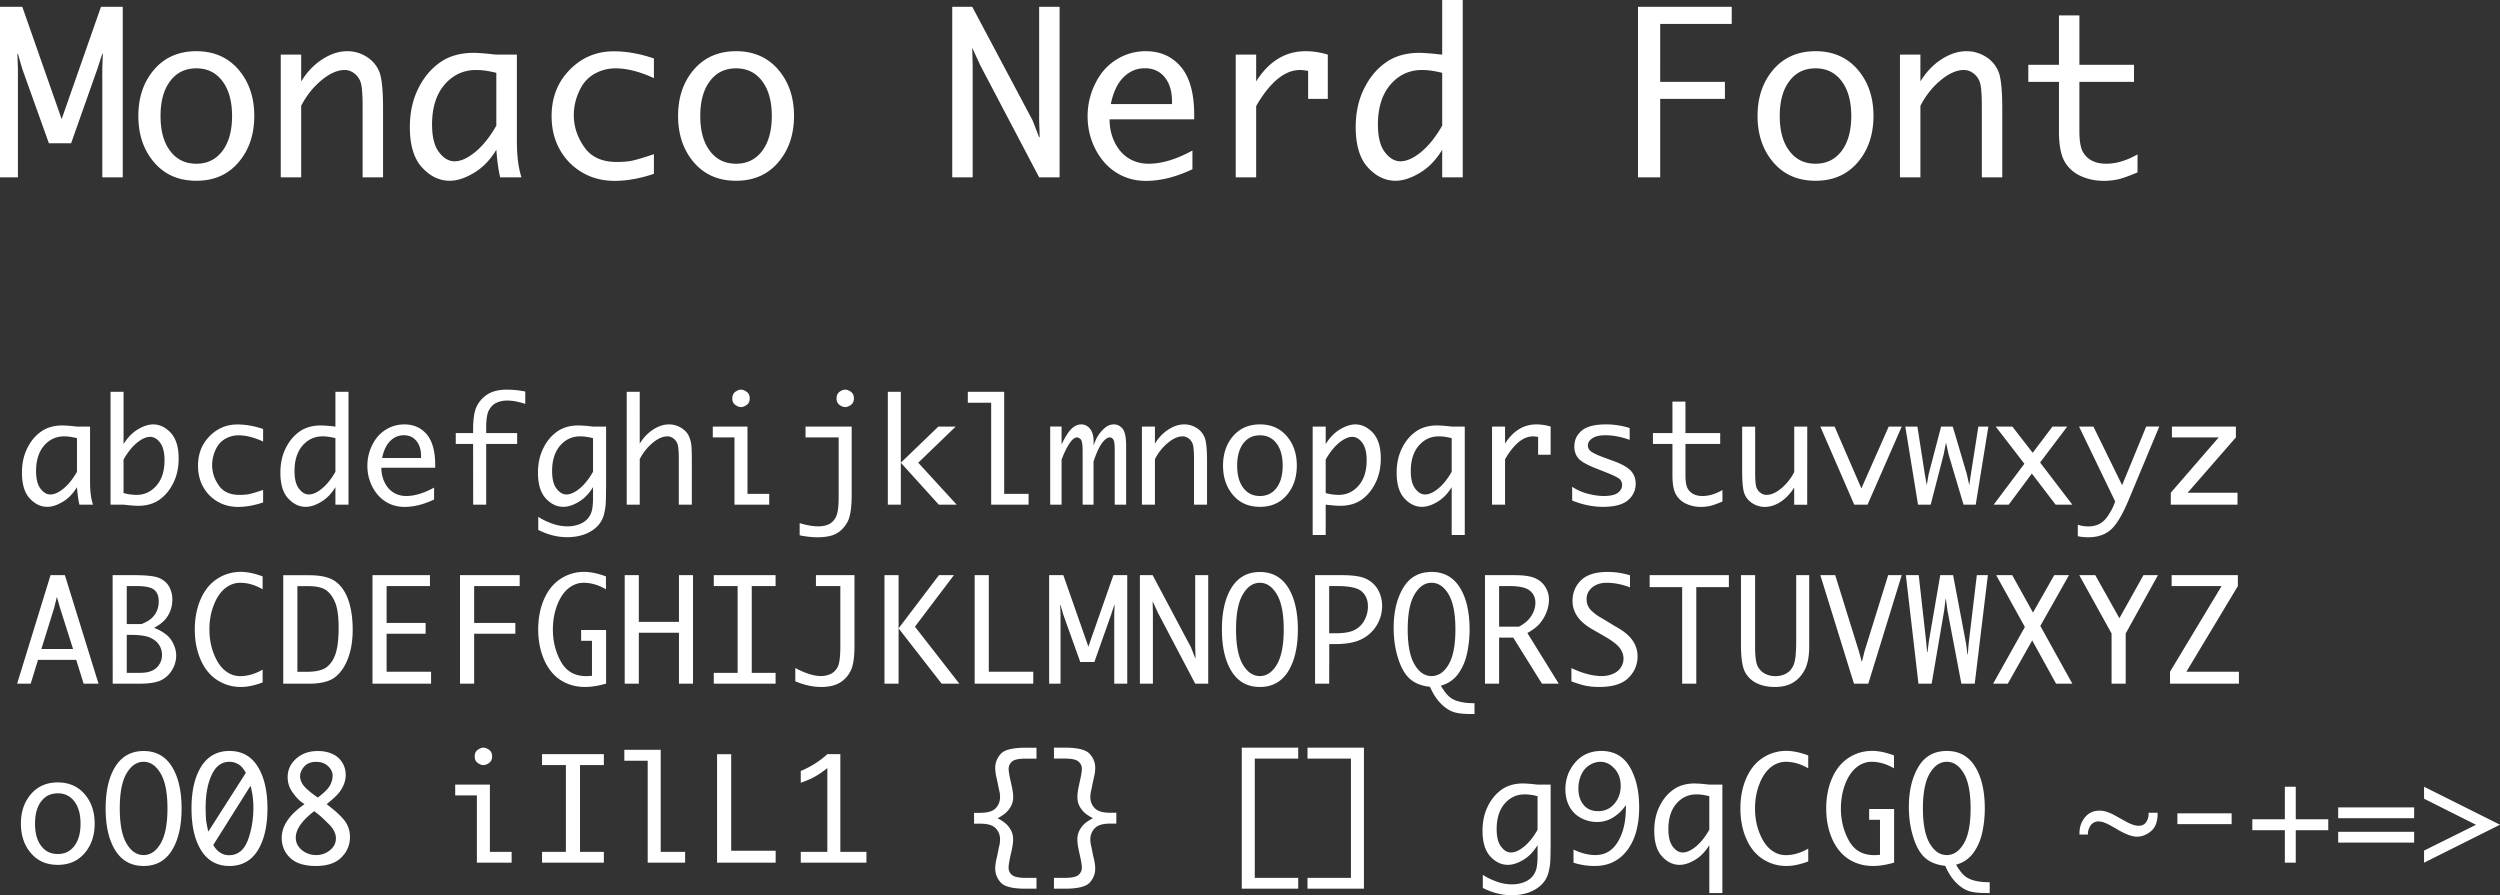 <svg xmlns="http://www.w3.org/2000/svg" width="325.872" height="116.689" viewBox="0 0 305.505 109.396"><rect x="0" y="0" width="305.505" height="109.396" fill="#333333" stroke="none"/><g font-weight="400" font-family="Monaco Nerd Font" letter-spacing="0" word-spacing="0" fill="#fff"><g style="line-height:125%;text-decoration-line:underline" font-size="27.5" text-decoration="underline"><path d="M2.189 21.672V8.392l-.067-1.826h.067l.523 1.826 3.263 9.118h2.713l3.222-9.118.591-1.826h.067l-.067 1.826v13.28H15V.832H12.34L7.533 14.557 2.726.833H0v20.84h2.189zM23.995 22.089c2.135 0 3.854-.739 5.143-2.243 1.29-1.504 1.934-3.397 1.934-5.68 0-2.282-.645-4.162-1.934-5.666-1.289-1.49-3.008-2.243-5.143-2.243-2.148 0-3.867.752-5.156 2.243-1.289 1.504-1.933 3.384-1.933 5.666 0 2.283.644 4.176 1.933 5.68 1.29 1.504 3.008 2.243 5.156 2.243zm0-2.082c-1.342 0-2.417-.51-3.195-1.557-.793-1.034-1.182-2.458-1.182-4.27 0-1.813.39-3.236 1.182-4.27.778-1.048 1.853-1.558 3.195-1.558 1.33 0 2.39.51 3.183 1.558.779 1.034 1.181 2.457 1.181 4.27 0 1.812-.402 3.236-1.181 4.27-.793 1.047-1.853 1.557-3.183 1.557zM34.308 21.672h2.497v-8.741c.645-1.249 1.477-2.296 2.485-3.129 1.007-.832 1.947-1.249 2.833-1.249.43 0 .832.148 1.208.444.376.295.631.684.766 1.14.134.457.215 1.41.215 2.848v8.687h2.497v-8.379c0-2.229-.148-3.719-.443-4.484a3.805 3.805 0 0 0-1.517-1.84 4.356 4.356 0 0 0-2.417-.712c-1.02 0-2.028.336-3.035.98-1.02.659-1.88 1.558-2.592 2.713V6.674h-2.497v14.998zM60.653 18.302c.107 1.423.269 2.551.47 3.37h2.605c-.376-1.128-.564-2.591-.564-4.404V6.674h-2.51c-.296-.027-.511-.04-.645-.068-.967-.094-1.679-.147-2.149-.147-1.638 0-3.021.403-4.122 1.195-1.115.792-2 1.866-2.659 3.236-.671 1.37-.994 2.914-.994 4.646 0 2.202.497 3.854 1.49 4.928.995 1.088 2.123 1.625 3.385 1.625.886 0 1.866-.31 2.94-.954 1.075-.63 1.988-1.57 2.753-2.833zm0-2.954c-.752 1.33-1.584 2.39-2.524 3.182-.94.78-1.8 1.182-2.578 1.182-.726 0-1.357-.39-1.92-1.141-.565-.752-.833-1.88-.833-3.357 0-2.055.51-3.68 1.53-4.875 1.021-1.181 2.31-1.786 3.854-1.786.752 0 1.585.121 2.471.35v6.445zM79.908 21.243v-2.404c-1.423.484-2.403.765-2.927.846-.537.08-1.074.107-1.611.107-1.813 0-3.142-.604-3.988-1.84-.846-1.221-1.262-2.51-1.262-3.866 0-1.007.214-1.988.658-2.941.43-.967 1.06-1.665 1.866-2.122a5.134 5.134 0 0 1 2.578-.67c1.37 0 2.94.388 4.686 1.194V7.144c-1.732-.591-3.37-.873-4.914-.873-2.095 0-3.894.752-5.371 2.256-1.477 1.504-2.216 3.383-2.216 5.666 0 1.504.322 2.86.98 4.042a7.33 7.33 0 0 0 2.726 2.82c1.168.698 2.511 1.047 4.015 1.047 1.504 0 3.102-.295 4.78-.86zM89.952 22.089c2.135 0 3.854-.739 5.143-2.243 1.29-1.504 1.934-3.397 1.934-5.68 0-2.282-.645-4.162-1.934-5.666-1.289-1.49-3.008-2.243-5.143-2.243-2.148 0-3.867.752-5.156 2.243-1.289 1.504-1.933 3.384-1.933 5.666 0 2.283.644 4.176 1.933 5.68 1.29 1.504 3.008 2.243 5.156 2.243zm0-2.082c-1.342 0-2.417-.51-3.195-1.557-.793-1.034-1.182-2.458-1.182-4.27 0-1.813.39-3.236 1.182-4.27.778-1.048 1.853-1.558 3.195-1.558 1.33 0 2.39.51 3.183 1.558.779 1.034 1.181 2.457 1.181 4.27 0 1.812-.402 3.236-1.181 4.27-.792 1.047-1.853 1.557-3.183 1.557zM118.862 21.672V8.002l-.053-2.16 1.007 2.188 7.17 13.642h2.498V.832h-2.498v13.871l.067 2.068h-.067l-.806-2.068L118.81.833h-2.444v20.84h2.497zM145.718 20.679v-2.283c-1.96 1.074-3.733 1.611-5.344 1.611-.914 0-1.72-.215-2.417-.644-.712-.43-1.29-1.074-1.72-1.934-.429-.86-.644-1.8-.644-2.846h10.34v-.538c0-2.645-.55-4.605-1.625-5.88-1.074-1.263-2.511-1.908-4.284-1.908a6.64 6.64 0 0 0-3.652 1.061c-1.101.698-1.947 1.679-2.551 2.94a8.86 8.86 0 0 0-.913 3.949c0 1.423.309 2.766.953 4.014.645 1.25 1.49 2.203 2.565 2.874 1.06.671 2.27 1.007 3.625 1.007 1.773 0 3.666-.47 5.667-1.423zm-9.977-7.963c.295-1.437.806-2.524 1.544-3.263.739-.738 1.611-1.114 2.632-1.114.994 0 1.8.362 2.404 1.087.59.725.9 1.706.9 2.928v.362h-7.48zM151.008 21.672h2.498v-8.714c.846-1.464 1.719-2.565 2.618-3.303.886-.726 1.8-1.102 2.74-1.102.241 0 .563.04.993.108v3.424h2.404V6.674c-.913-.269-1.813-.417-2.713-.417-1.235 0-2.363.31-3.37.927-1.007.618-1.893 1.53-2.672 2.766V6.674h-2.498v14.998zM176.239 18.302v3.37h2.511V0h-2.511v6.674c-.295-.027-.51-.04-.645-.068-.966-.094-1.678-.147-2.148-.147-1.638 0-3.021.403-4.122 1.195-1.115.792-2.001 1.866-2.659 3.236-.671 1.37-.994 2.914-.994 4.646 0 2.202.497 3.854 1.49 4.928.995 1.088 2.122 1.625 3.385 1.625.886 0 1.866-.31 2.94-.954 1.075-.63 1.988-1.57 2.753-2.833zm0-2.954c-.752 1.33-1.584 2.39-2.524 3.182-.94.78-1.8 1.182-2.579 1.182-.725 0-1.356-.39-1.92-1.141-.564-.752-.832-1.88-.832-3.357 0-2.055.51-3.68 1.53-4.875 1.021-1.181 2.31-1.786 3.854-1.786.752 0 1.585.121 2.471.35v6.445zM200.167 21.672h2.713v-9.587h7.909v-2.081h-7.91V2.927h8.742V.833h-11.454v20.84zM221.866 22.089c2.135 0 3.854-.739 5.143-2.243 1.29-1.504 1.934-3.397 1.934-5.68 0-2.282-.645-4.162-1.934-5.666-1.289-1.49-3.008-2.243-5.143-2.243-2.148 0-3.867.752-5.156 2.243-1.289 1.504-1.933 3.384-1.933 5.666 0 2.283.644 4.176 1.933 5.68 1.29 1.504 3.008 2.243 5.156 2.243zm0-2.082c-1.342 0-2.417-.51-3.195-1.557-.793-1.034-1.182-2.458-1.182-4.27 0-1.813.39-3.236 1.182-4.27.778-1.048 1.853-1.558 3.195-1.558 1.33 0 2.39.51 3.183 1.558.779 1.034 1.181 2.457 1.181 4.27 0 1.812-.402 3.236-1.181 4.27-.792 1.047-1.853 1.557-3.183 1.557zM232.179 21.672h2.498v-8.741c.644-1.249 1.477-2.296 2.484-3.129 1.007-.832 1.947-1.249 2.833-1.249.43 0 .832.148 1.208.444.376.295.631.684.766 1.14.134.457.215 1.41.215 2.848v8.687h2.497v-8.379c0-2.229-.148-3.719-.443-4.484a3.805 3.805 0 0 0-1.517-1.84 4.356 4.356 0 0 0-2.417-.712c-1.02 0-2.028.336-3.035.98-1.02.659-1.88 1.558-2.591 2.713V6.674h-2.498v14.998zM261.21 21.068v-2.202c-1.343.765-2.605 1.141-3.814 1.141-.658 0-1.222-.107-1.705-.349-.483-.228-.86-.59-1.155-1.087-.282-.497-.43-1.357-.43-2.565v-6.002h6.674V7.922h-6.674V1.88h-2.497v6.042h-3.746v2.082h3.746v6.042c0 1.652.228 2.874.671 3.666.443.779 1.101 1.383 1.96 1.786.874.403 1.827.604 2.874.604.497 0 1.007-.054 1.531-.148.537-.094 1.383-.39 2.565-.886z"/></g><g style="line-height:125%" font-size="17.5"><path d="M9.407 59.528c.068.905.17 1.623.299 2.144h1.658c-.24-.717-.36-1.649-.36-2.802v-6.742H9.408c-.188-.017-.325-.026-.41-.043a15.99 15.99 0 0 0-1.368-.094c-1.042 0-1.922.256-2.623.76-.71.505-1.273 1.188-1.692 2.06-.427.871-.632 1.854-.632 2.956 0 1.402.316 2.453.948 3.136.633.692 1.35 1.034 2.154 1.034.564 0 1.187-.196 1.871-.606.684-.402 1.265-1 1.752-1.803zm0-1.88c-.479.846-1.009 1.52-1.607 2.025-.598.495-1.145.752-1.64.752-.462 0-.863-.248-1.222-.727-.36-.478-.53-1.196-.53-2.136 0-1.307.325-2.341.974-3.102.65-.752 1.47-1.136 2.452-1.136.479 0 1.009.077 1.573.222v4.102zM15.098 54.272v-6.391h-1.59v13.791h1.59c.18.017.316.035.41.043.615.068 1.068.094 1.367.094 1.042 0 1.914-.248 2.623-.752.701-.504 1.265-1.188 1.692-2.06.427-.87.641-1.853.641-2.964 0-1.402-.325-2.444-.957-3.136-.64-.684-1.359-1.034-2.153-1.034-.573 0-1.197.205-1.872.606-.683.41-1.264 1.009-1.751 1.803zm0 1.889c.478-.846 1.008-1.521 1.606-2.025.598-.496 1.145-.752 1.64-.752.454 0 .864.239 1.223.718.359.478.538 1.196.538 2.144 0 1.316-.333 2.35-.991 3.102-.658.752-1.47 1.128-2.427 1.128a6.123 6.123 0 0 1-1.59-.222V56.16zM32.153 61.399v-1.53c-.905.308-1.53.487-1.862.539a6.887 6.887 0 0 1-1.026.068c-1.153 0-2-.384-2.538-1.17-.538-.778-.803-1.598-.803-2.461 0-.641.137-1.265.419-1.872.273-.615.675-1.06 1.188-1.35a3.267 3.267 0 0 1 1.64-.427c.872 0 1.871.248 2.982.76v-1.53c-1.102-.375-2.144-.555-3.127-.555-1.333 0-2.478.479-3.418 1.436s-1.41 2.153-1.41 3.606c0 .957.205 1.82.624 2.572.41.752.991 1.35 1.734 1.794.744.445 1.598.667 2.555.667.957 0 1.974-.188 3.042-.547zM40.989 59.528v2.144h1.598V47.881h-1.598v4.247c-.188-.017-.325-.026-.41-.043a15.99 15.99 0 0 0-1.368-.094c-1.042 0-1.922.256-2.623.76-.71.505-1.273 1.188-1.692 2.06-.427.871-.632 1.854-.632 2.956 0 1.402.316 2.453.948 3.136.633.692 1.35 1.034 2.154 1.034.564 0 1.187-.196 1.871-.606.684-.402 1.265-1 1.752-1.803zm0-1.88c-.479.846-1.009 1.52-1.607 2.025-.598.495-1.145.752-1.64.752-.462 0-.863-.248-1.222-.727-.36-.478-.53-1.196-.53-2.136 0-1.307.325-2.341.974-3.102.65-.752 1.47-1.136 2.453-1.136.478 0 1.008.077 1.572.222v4.102zM53.046 61.04v-1.453c-1.248.684-2.376 1.026-3.401 1.026-.581 0-1.094-.137-1.538-.41-.453-.274-.82-.684-1.094-1.23a3.976 3.976 0 0 1-.41-1.812h6.58v-.342c0-1.684-.351-2.931-1.035-3.743-.683-.803-1.597-1.213-2.725-1.213-.855 0-1.632.23-2.325.675-.7.444-1.239 1.068-1.623 1.871a5.638 5.638 0 0 0-.581 2.512c0 .906.196 1.76.606 2.555.41.795.949 1.402 1.633 1.829.675.427 1.444.64 2.307.64 1.128 0 2.332-.298 3.606-.905zm-6.35-5.067c.189-.914.513-1.607.983-2.077s1.026-.709 1.675-.709c.633 0 1.145.231 1.53.692.376.462.572 1.086.572 1.863v.23h-4.76zM57.822 61.672h1.59v-7.425h3.785v-1.325h-3.785v-.615c0-1.008.102-1.726.324-2.153.223-.427.522-.735.915-.923.384-.188.828-.282 1.333-.282.64 0 1.375.137 2.204.41v-1.512a11.487 11.487 0 0 0-2.256-.231c-.982 0-1.768.196-2.367.581a3.677 3.677 0 0 0-1.324 1.487c-.282.607-.427 1.538-.427 2.794v.444h-2.12v1.325h2.12l.009 7.425zM72.468 59.528v1.35c0 .64-.051 1.153-.145 1.538a2.374 2.374 0 0 1-.547 1.008c-.273.29-.624.513-1.05.667-.437.153-.898.23-1.377.23a5.58 5.58 0 0 1-1.914-.35c-.658-.24-1.213-.513-1.657-.82v1.606c1.179.598 2.35.889 3.512.889 1.145 0 2.127-.24 2.939-.735.812-.487 1.333-1.154 1.564-2a8.34 8.34 0 0 0 .205-1.085c.043-.359.068-1.341.068-2.948v-6.75h-1.598c-.188-.017-.324-.026-.41-.043a15.99 15.99 0 0 0-1.367-.094c-1.043 0-1.923.256-2.623.76-.71.505-1.274 1.188-1.692 2.06-.427.871-.633 1.854-.633 2.956 0 1.402.317 2.453.949 3.136.632.692 1.35 1.034 2.153 1.034.564 0 1.188-.196 1.872-.606.683-.402 1.264-1 1.751-1.803zm0-1.88c-.478.846-1.008 1.52-1.606 2.025-.598.495-1.145.752-1.64.752-.462 0-.864-.248-1.223-.727-.359-.478-.53-1.196-.53-2.136 0-1.307.325-2.341.975-3.102.649-.752 1.47-1.136 2.452-1.136.479 0 1.008.077 1.572.222v4.102zM76.587 61.672h1.59V56.11a6.3 6.3 0 0 1 1.58-1.991c.641-.53 1.24-.795 1.803-.795.274 0 .53.094.77.282.238.188.4.436.486.726.086.29.137.897.137 1.812v5.528h1.59V56.34c0-1.06-.026-1.751-.078-2.093a3.716 3.716 0 0 0-.29-.966c-.18-.393-.496-.726-.94-1a2.78 2.78 0 0 0-1.478-.418c-.65 0-1.29.213-1.932.624-.649.418-1.196.99-1.649 1.726V47.88h-1.59v13.791zM89.755 61.672H94v-1.324h-2.657v-8.22h-4.238v1.324h2.649v8.22zm-.265-12.988c0 .359.12.624.367.795.24.18.47.265.692.265.222 0 .453-.086.701-.265.24-.171.367-.436.367-.795 0-.359-.128-.624-.367-.803-.248-.171-.479-.265-.7-.265-.223 0-.454.094-.693.265-.248.18-.367.444-.367.803zM97.719 65.415c.777.162 1.503.24 2.178.24.94 0 1.684-.137 2.222-.41.547-.274 1.008-.719 1.384-1.351.385-.632.573-1.752.573-3.375v-8.391h-5.64v1.324h4.05v7.366c0 1.094-.102 1.854-.307 2.29-.205.444-.496.752-.863.94-.376.188-.82.273-1.35.273-.615 0-1.359-.128-2.247-.393v1.487zm4.511-16.73c0 .358.12.623.36.794.238.18.478.265.7.265.222 0 .453-.086.692-.265.24-.171.367-.436.367-.795 0-.359-.128-.624-.367-.803-.24-.171-.47-.265-.692-.265-.222 0-.462.094-.7.265-.24.18-.36.444-.36.803zM108.494 61.672h1.589v-5.127l4.64 5.127h2.187l-4.7-5.127 4.58-4.417h-2.118l-4.589 4.417v-8.664h-1.59v13.791zM121.123 61.672h4.572v-1.324h-2.983V47.88h-4.443v1.333h2.854v12.458zM128.335 61.672h1.393v-5.511c.299-.786.615-1.436.948-1.948.334-.505.65-.76.94-.76.128 0 .274.076.436.221.17.154.248.65.248 1.487v6.511h1.333v-5.289c.359-1.042.7-1.794 1.042-2.247.342-.453.658-.684.957-.684.12 0 .231.051.334.154.102.102.17.256.205.453.034.196.051.564.051 1.094v6.52h1.393V54.46c0-1.033-.145-1.726-.436-2.076-.29-.342-.64-.521-1.051-.521-.376 0-.7.11-.983.324-.29.214-.564.505-.829.864-.264.358-.487.828-.675 1.41v-.513c0-.667-.145-1.18-.427-1.538a1.349 1.349 0 0 0-1.11-.547c-.394 0-.778.18-1.154.53-.376.358-.786 1-1.222 1.922v-2.187h-1.393v9.544zM139.546 61.672h1.59V56.11a6.3 6.3 0 0 1 1.58-1.991c.64-.53 1.24-.795 1.803-.795.273 0 .53.094.77.282.238.188.4.436.486.726.086.29.137.897.137 1.812v5.528h1.59V56.34c0-1.418-.095-2.367-.283-2.854a2.421 2.421 0 0 0-.965-1.17 2.772 2.772 0 0 0-1.538-.453c-.65 0-1.29.213-1.932.624-.649.418-1.196.99-1.649 1.726v-2.085h-1.59v9.544zM153.97 61.937c1.358 0 2.452-.47 3.272-1.427.82-.957 1.23-2.162 1.23-3.614 0-1.453-.41-2.65-1.23-3.606-.82-.949-1.914-1.427-3.272-1.427-1.367 0-2.461.478-3.282 1.427-.82.957-1.23 2.153-1.23 3.606 0 1.452.41 2.657 1.23 3.614.82.957 1.915 1.427 3.282 1.427zm0-1.324c-.855 0-1.538-.325-2.034-.991-.504-.658-.752-1.564-.752-2.718 0-1.153.248-2.059.752-2.717.496-.666 1.18-.991 2.034-.991.846 0 1.52.325 2.025.991.495.658.752 1.564.752 2.717 0 1.154-.257 2.06-.752 2.718-.504.666-1.18.99-2.025.99zM162.002 54.272v-2.144h-1.59V65.38h1.59v-3.709c.18.017.316.035.41.043.615.068 1.068.094 1.367.094 1.043 0 1.914-.248 2.624-.752.7-.504 1.264-1.188 1.691-2.06.428-.87.641-1.853.641-2.964 0-1.402-.324-2.444-.957-3.136-.64-.684-1.358-1.034-2.153-1.034-.573 0-1.196.205-1.871.606-.684.41-1.265 1.009-1.752 1.803zm0 1.889c.478-.846 1.008-1.521 1.606-2.025.599-.496 1.145-.752 1.641-.752.453 0 .863.239 1.222.718.359.478.538 1.196.538 2.144 0 1.316-.333 2.35-.99 3.102-.659.752-1.47 1.128-2.428 1.128a6.123 6.123 0 0 1-1.589-.222V56.16zM177.4 59.528v5.853h1.598V52.128H177.4c-.188-.017-.325-.026-.41-.043a15.99 15.99 0 0 0-1.367-.094c-1.043 0-1.923.256-2.624.76-.709.505-1.273 1.188-1.692 2.06-.427.871-.632 1.854-.632 2.956 0 1.402.316 2.453.949 3.136.632.692 1.35 1.034 2.153 1.034.564 0 1.188-.196 1.871-.606.684-.402 1.265-1 1.752-1.803zm0-1.88c-.479.846-1.008 1.52-1.607 2.025-.598.495-1.145.752-1.64.752-.462 0-.863-.248-1.222-.727-.359-.478-.53-1.196-.53-2.136 0-1.307.325-2.341.974-3.102.65-.752 1.47-1.136 2.453-1.136.478 0 1.008.077 1.572.222v4.102zM182.33 61.672h1.59v-5.545c.538-.932 1.093-1.632 1.666-2.102.564-.462 1.145-.701 1.743-.701.154 0 .359.026.632.068v2.18h1.53v-3.444a6.094 6.094 0 0 0-1.726-.265c-.786 0-1.504.196-2.145.59-.64.393-1.205.974-1.7 1.76v-2.085h-1.59v9.544zM192.123 61.168c1.282.513 2.538.77 3.76.77 1.392 0 2.41-.266 3.042-.795.632-.53.957-1.214.957-2.043 0-.632-.205-1.153-.599-1.58-.401-.42-1.093-.812-2.076-1.171l-1.077-.393c-.734-.265-1.264-.504-1.589-.71-.333-.205-.496-.478-.496-.82 0-.35.188-.64.564-.88.376-.24.906-.359 1.581-.359.923 0 1.906.188 2.957.564v-1.444a9.512 9.512 0 0 0-2.897-.444c-1.367 0-2.35.256-2.957.76-.606.513-.905 1.154-.905 1.94 0 .564.154 1.034.47 1.418.307.394 1.05.82 2.238 1.282l1.103.436.547.222c.649.274 1.06.496 1.23.675a.969.969 0 0 1 .248.658c0 .393-.18.718-.53.974-.359.257-.931.385-1.735.385-.495 0-1.102-.077-1.811-.248a6.268 6.268 0 0 1-2.025-.88v1.683zM210.486 61.288v-1.402c-.855.488-1.658.727-2.427.727-.419 0-.778-.069-1.085-.222a1.684 1.684 0 0 1-.735-.693c-.18-.316-.273-.863-.273-1.632v-3.82h4.246v-1.324h-4.246v-3.845h-1.59v3.845h-2.384v1.325h2.384v3.845c0 1.051.145 1.829.427 2.333.282.495.701.88 1.248 1.136a4.301 4.301 0 0 0 1.829.385c.316 0 .64-.034.974-.094.342-.06.88-.248 1.632-.564zM220.85 52.128h-1.589v5.562c-.427.804-.957 1.47-1.597 2-.641.53-1.24.786-1.795.786-.273 0-.53-.094-.769-.282a1.391 1.391 0 0 1-.487-.718c-.085-.29-.128-.897-.128-1.811v-5.529h-1.59v5.332c0 1.41.086 2.359.274 2.846.18.487.504.88.966 1.179.461.299.974.453 1.53.453.631 0 1.255-.197 1.879-.59.632-.393 1.196-.982 1.709-1.769v2.094h1.59l.008-9.553zM226.593 61.672h1.624l4.178-9.544h-1.59l-3.34 7.553-3.273-7.553h-1.743l4.144 9.544zM234.386 61.672h1.547l1.589-6.152.265-1.342h.043l.29 1.35 1.829 6.144h1.487l1.546-9.544h-1.222l-.914 5.81-.197 1.35-.299-1.35-1.717-5.81h-1.427l-1.521 5.81-.23 1.35-.24-1.35-.906-5.81h-1.478l1.555 9.544zM245.469 61.672l2.828-3.802 2.905 3.802h2.043l-3.94-5.152 3.316-4.392h-1.803l-2.418 3.204-2.487-3.204h-2.034l3.504 4.546-3.751 4.998h1.837zM258.483 61.288l-.146.367c-.136.376-.376.812-.7 1.316-.334.513-.701.863-1.103 1.06-.393.205-.854.299-1.367.299a4.28 4.28 0 0 1-1.256-.205v1.401c.385.086.82.128 1.308.128 1.11 0 2.025-.307 2.725-.923.701-.615 1.444-1.854 2.222-3.734l3.7-8.87h-1.598l-2.94 7.161-3.511-7.16h-1.752l4.418 9.16zM265.276 61.672h8.152v-1.46h-6.093l5.896-6.76v-1.324h-7.818v1.324h5.716l-5.853 6.76v1.46zM3.75 83.547l.897-2.913h4.666l.906 2.913h1.82l-4.11-13.261H6.176L2.092 83.547H3.75zm1.307-4.238l1.564-5.033.333-1.333.376 1.333 1.598 5.033h-3.87zM13.773 83.547h3.222c1.247 0 2.161-.145 2.734-.444a3.17 3.17 0 0 0 1.324-1.273 3.38 3.38 0 0 0 .479-1.71c0-.614-.188-1.23-.564-1.845-.376-.615-1.085-1.128-2.136-1.555.572-.308 1.008-.632 1.316-.974.299-.342.53-.726.683-1.145.154-.419.231-.863.231-1.333 0-.59-.137-1.12-.393-1.581-.265-.461-.658-.803-1.188-1.042-.53-.24-1.572-.36-3.127-.36h-2.59l.01 13.262zm1.718-7.288v-4.64h1.205c1.068 0 1.785.153 2.153.461.367.308.547.778.547 1.401 0 .402-.06.77-.197 1.103a2.724 2.724 0 0 1-.606.905c-.274.274-.701.53-1.29.77H15.49zm0 5.964v-4.64h.478c1.077 0 1.863.111 2.359.333.504.222.871.513 1.11.889.24.376.36.778.36 1.222 0 .607-.214 1.128-.65 1.555-.436.427-1.11.64-2.025.64H15.49zM32.094 83.394V81.83c-.923.53-1.838.795-2.735.795-.683 0-1.299-.223-1.854-.676-.564-.452-1.017-1.136-1.376-2.05-.359-.906-.538-1.906-.538-2.983 0-1.06.17-2.033.521-2.939.342-.906.803-1.59 1.367-2.06.564-.46 1.197-.7 1.88-.7.906 0 1.812.265 2.735.795v-1.573c-.992-.367-1.88-.555-2.667-.555a5.186 5.186 0 0 0-2.88.846c-.87.564-1.546 1.393-2.024 2.487-.479 1.093-.718 2.332-.718 3.7 0 1.384.24 2.631.726 3.725.479 1.094 1.162 1.923 2.034 2.478.872.556 1.82.829 2.862.829.787 0 1.675-.18 2.667-.555zM34.614 83.547h3.145c1.444 0 2.512-.265 3.196-.803.683-.538 1.204-1.307 1.58-2.307.376-1 .564-2.162.564-3.486 0-1.393-.18-2.598-.53-3.615-.358-1.025-.888-1.786-1.589-2.29-.7-.504-1.777-.752-3.221-.752h-3.145v13.253zm1.726-1.452V71.627h1.29c1.06 0 1.83.18 2.3.547.46.367.82.897 1.076 1.58.248.684.376 1.659.376 2.932 0 1.299-.111 2.315-.325 3.05-.213.735-.572 1.316-1.068 1.735-.496.41-1.333.624-2.495.624H36.34zM52.678 82.086h-5.434v-4.64h4.768v-1.324h-4.768v-4.503h5.298v-1.333h-7.024v13.261h7.16v-1.46zM56.216 83.547h1.726v-6.1h5.033v-1.325h-5.033v-4.503h5.563v-1.333h-7.29v13.261zM74.066 83.539v-6.554h-3.05v1.324h1.324v4.273a5.693 5.693 0 0 1-.692.042c-1.419 0-2.452-.59-3.102-1.768-.658-1.18-.983-2.487-.983-3.922 0-1.069.171-2.051.513-2.957.342-.906.803-1.59 1.367-2.06.564-.46 1.188-.7 1.872-.7.905 0 1.82.265 2.734.795v-1.573c-.991-.367-1.88-.555-2.666-.555-1.042 0-2 .282-2.871.846-.872.564-1.547 1.393-2.025 2.487-.479 1.093-.718 2.332-.718 3.7 0 1.392.248 2.64.735 3.742.496 1.102 1.17 1.923 2.034 2.47.863.547 1.845.82 2.948.82.786 0 1.64-.137 2.58-.41zM76.34 83.547h1.725v-6.229h4.905v6.23h1.718V70.285H82.97v5.708h-4.905v-5.708H76.34v13.261zM87.225 83.547h7.554v-1.324h-2.914V71.619h2.914v-1.333h-7.554v1.333h2.914v10.604h-2.914v1.324zM97.189 83.257c1.093.461 2.145.692 3.161.692.906 0 1.65-.162 2.23-.496.582-.333 1.026-.811 1.35-1.435.325-.615.488-1.632.488-3.05v-8.682h-4.709v1.333h2.983v7.306c0 1.315-.111 2.179-.325 2.58-.214.402-.504.684-.863.855-.359.17-.76.256-1.196.256-.838 0-1.88-.325-3.12-.983v1.624zM108.084 83.547h1.726v-6.759l5.263 6.76h2.162l-5.426-6.965 4.76-6.297h-1.829l-4.93 6.502v-6.502h-1.726v13.261zM126.267 82.086h-5.434v-11.8h-1.727v13.261h7.161v-1.46zM129.6 83.547v-8.45l-.043-1.163h.043l.333 1.162 2.076 5.802h1.726l2.051-5.802.376-1.162h.043l-.043 1.162v8.451h1.59V70.286h-1.692L133 79.019l-3.059-8.733h-1.734v13.261h1.393zM140.887 83.547V74.85l-.034-1.376.641 1.393 4.563 8.681h1.59V70.286h-1.59v8.827l.043 1.315h-.043l-.513-1.315-4.69-8.827h-1.556v13.261h1.59zM153.961 83.949c1.504 0 2.658-.632 3.452-1.897.786-1.265 1.188-2.982 1.188-5.136 0-2.144-.402-3.853-1.188-5.118-.794-1.265-1.948-1.897-3.452-1.897s-2.657.632-3.452 1.897c-.795 1.265-1.188 2.974-1.188 5.118 0 2.154.393 3.871 1.188 5.136.795 1.265 1.948 1.897 3.452 1.897zm0-1.333c-.837 0-1.53-.47-2.085-1.41-.555-.94-.829-2.375-.829-4.29 0-1.914.274-3.34.83-4.28.555-.94 1.247-1.419 2.084-1.419.829 0 1.521.479 2.077 1.418.555.94.837 2.367.837 4.281 0 1.915-.282 3.35-.837 4.29-.556.94-1.248 1.41-2.077 1.41zM162.438 78.71h.7c1.36 0 2.436-.196 3.23-.589a4.431 4.431 0 0 0 1.863-1.7 4.496 4.496 0 0 0 .667-2.376 4.02 4.02 0 0 0-.496-1.965 3.288 3.288 0 0 0-1.435-1.333c-.616-.308-1.607-.461-2.966-.461h-3.298v13.261h1.726l.01-4.836zm-.01-1.324V71.62h1.035c1.47 0 2.46.222 2.956.666.496.444.744 1.051.744 1.812a3.44 3.44 0 0 1-.42 1.683 2.788 2.788 0 0 1-1.195 1.196c-.513.274-1.308.41-2.376.41h-.743zM176.075 83.795c.906-.256 1.607-.743 2.12-1.452.512-.71.871-1.53 1.076-2.47.205-.94.316-1.923.316-2.948 0-2.153-.401-3.87-1.196-5.135-.795-1.265-1.94-1.897-3.443-1.897-1.556 0-2.718.658-3.487 1.965-.769 1.316-1.153 2.93-1.153 4.853 0 1.316.17 2.547.53 3.692.35 1.145.828 1.99 1.435 2.538.607.547 1.436.88 2.478.99.359.821.769 1.462 1.213 1.932.445.479.915.829 1.419 1.051.495.23 1.299.342 2.4.342h.403V85.93h-.154c-.615 0-1.17-.06-1.667-.188-.504-.12-.914-.316-1.221-.572-.317-.256-.675-.71-1.069-1.376zm-1.136-12.578c.837 0 1.53.479 2.085 1.418.555.94.829 2.367.829 4.281 0 1.915-.274 3.35-.83 4.29-.554.94-1.247 1.41-2.084 1.41-.829 0-1.521-.47-2.076-1.41-.556-.94-.838-2.375-.838-4.29 0-1.914.282-3.34.838-4.28.555-.94 1.247-1.419 2.076-1.419zM183.193 77.916h1.726l3.512 5.631h2.051l-3.836-6.195c.657-.359 1.162-.743 1.512-1.153.35-.41.624-.872.829-1.393.196-.513.299-1.034.299-1.547 0-.547-.154-1.068-.453-1.546-.3-.479-.718-.83-1.265-1.068-.547-.24-1.401-.36-2.555-.36h-3.546v13.262h1.726v-5.63zm0-1.333V71.62h1.29c1.188 0 2.009.188 2.462.555.452.367.683.863.683 1.478 0 .35-.068.701-.205 1.043-.137.35-.342.675-.607.982-.264.308-.666.616-1.204.906h-2.419zM192.029 83.265c.769.282 1.393.47 1.871.556.479.085.974.128 1.504.128 1.64 0 2.837-.367 3.589-1.102.743-.735 1.12-1.615 1.12-2.64 0-1.342-.727-2.462-2.18-3.35l-.7-.41-.83-.505-.666-.401c-.547-.3-.99-.633-1.333-.991-.35-.36-.52-.804-.52-1.35 0-.547.221-1.009.674-1.402.453-.384 1.051-.581 1.786-.581.923 0 1.871.188 2.845.564v-1.478a9.274 9.274 0 0 0-2.742-.41c-1.47 0-2.555.341-3.248 1.025-.692.684-1.033 1.521-1.033 2.52 0 1.36.769 2.496 2.324 3.41l.88.504.871.504c.83.488 1.393.932 1.7 1.333.3.402.454.83.454 1.29 0 .394-.111.761-.333 1.094-.223.342-.539.599-.966.778-.427.18-.88.265-1.342.265-1.119 0-2.358-.325-3.725-.974v1.623zM205.564 83.547h1.726v-11.8h3.982v-1.461h-9.681v1.46h3.973v11.801zM212.75 70.286v8.485c0 1.606.163 2.717.487 3.332a3.13 3.13 0 0 0 1.436 1.385c.632.307 1.358.461 2.196.461.897 0 1.64-.17 2.23-.53.598-.35 1.077-.871 1.444-1.572.368-.7.547-1.666.547-2.905v-8.656h-1.59v8.032c0 1.393-.093 2.341-.281 2.845-.188.504-.487.872-.889 1.111-.402.24-.863.35-1.376.35-.478 0-.923-.102-1.316-.324a2.037 2.037 0 0 1-.88-.957c-.188-.419-.282-1.205-.282-2.35v-8.707h-1.726zM230.737 70.286l-2.88 9.27-.333 1.342-.376-1.35-2.88-9.262h-1.82l4.11 13.261h1.753l4.084-13.261h-1.658zM234.437 83.547h1.615l1.538-8.989.163-1.35h.042l.18 1.35 1.709 8.99h1.632l1.606-13.262h-1.35l-1 8.39-.102 1.291h-.043l-.162-1.282-1.59-8.4h-1.572l-1.393 8.076-.17 1.341h-.043l-.12-1.341-.906-8.075H232.9l1.538 13.261zM245.358 83.547l2.982-5.289 2.914 5.29h1.99l-3.913-7.059 3.503-6.203h-1.803l-2.597 4.571-2.538-4.571h-1.957l3.504 6.331-3.88 6.93h1.795zM258.038 83.547h1.726v-6.135l3.94-7.126h-1.77l-2.939 5.263-2.948-5.263h-1.956l3.947 7.126v6.135zM265.182 83.547h8.417v-1.46h-6.418l6.29-10.468v-1.333h-8.093v1.333h6.101l-6.297 10.467v1.461zM7.065 105.687c1.36 0 2.453-.47 3.273-1.427.82-.957 1.23-2.162 1.23-3.614 0-1.453-.41-2.65-1.23-3.606-.82-.949-1.914-1.427-3.273-1.427-1.367 0-2.46.478-3.28 1.427-.821.957-1.231 2.153-1.231 3.606 0 1.452.41 2.657 1.23 3.614.82.957 1.914 1.427 3.281 1.427zm0-1.324c-.854 0-1.538-.325-2.033-.991-.504-.658-.752-1.564-.752-2.718 0-1.153.248-2.059.752-2.717.495-.666 1.179-.991 2.033-.991.846 0 1.521.325 2.026.991.495.658.752 1.564.752 2.717 0 1.154-.257 2.06-.752 2.718-.505.666-1.18.99-2.026.99zM17.55 105.824c1.504 0 2.658-.632 3.452-1.897.786-1.265 1.188-2.982 1.188-5.136 0-2.144-.402-3.853-1.188-5.118-.794-1.265-1.948-1.897-3.452-1.897s-2.657.632-3.452 1.897c-.795 1.265-1.188 2.974-1.188 5.118 0 2.154.393 3.871 1.188 5.136.795 1.265 1.948 1.897 3.452 1.897zm0-1.333c-.837 0-1.53-.47-2.085-1.41-.555-.94-.829-2.375-.829-4.29 0-1.914.274-3.34.83-4.28.555-.94 1.247-1.419 2.084-1.419.829 0 1.521.479 2.076 1.418.556.94.838 2.367.838 4.281 0 1.915-.282 3.35-.838 4.29-.555.94-1.247 1.41-2.076 1.41zM28.043 91.768c-1.504 0-2.657.64-3.452 1.905-.795 1.265-1.188 2.974-1.188 5.118 0 2.154.393 3.871 1.188 5.136.795 1.265 1.948 1.897 3.452 1.897s2.658-.632 3.452-1.897c.786-1.265 1.188-2.982 1.188-5.136 0-2.144-.402-3.853-1.188-5.118-.794-1.265-1.948-1.905-3.452-1.905zm-2.589 9.86c-.17-.726-.273-1.307-.29-1.734a19.74 19.74 0 0 1-.035-1.196c0-1.624.248-2.957.744-4.017.495-1.06 1.213-1.589 2.17-1.589.36 0 .71.094 1.051.282.342.188.658.538.949 1.068l-4.589 7.186zm5.161-5.605c.231.846.35 1.726.35 2.64 0 1.47-.23 2.812-.683 4.025-.461 1.213-1.23 1.82-2.307 1.82-.393 0-.752-.111-1.068-.316-.325-.205-.607-.521-.846-.932l4.554-7.237zM37.212 98.27c-1.863 1.3-2.786 2.666-2.786 4.119 0 .974.342 1.794 1.043 2.452.692.658 1.734.983 3.127.983 1.393 0 2.435-.35 3.128-1.051.7-.7 1.042-1.538 1.042-2.495 0-.615-.145-1.17-.436-1.666-.29-.496-.854-1.086-1.692-1.77l-.717-.572c.769-.624 1.29-1.11 1.546-1.452.257-.342.453-.693.581-1.043.137-.35.197-.71.197-1.085 0-.547-.137-1.051-.427-1.513a2.663 2.663 0 0 0-1.214-1.05c-.521-.24-1.11-.35-1.769-.35-1.068 0-1.948.307-2.64.93-.7.624-1.042 1.376-1.042 2.265 0 .666.188 1.273.58 1.829.385.555.778.974 1.18 1.264l.299.205zm1.623-.803l-.401-.29c-.615-.445-1.06-.838-1.342-1.188-.273-.36-.418-.735-.418-1.128 0-.41.17-.812.504-1.188.333-.384.82-.572 1.452-.572.599 0 1.077.17 1.453.52.376.351.564.744.564 1.171 0 .35-.094.735-.3 1.145-.204.41-.708.915-1.512 1.53zm-.435 1.658l.512.401c.24.18.65.564 1.248 1.162.598.59.889 1.171.889 1.744 0 .59-.24 1.076-.735 1.47a2.58 2.58 0 0 1-1.667.589c-.675 0-1.264-.205-1.76-.615-.495-.41-.743-.915-.743-1.513 0-1.008.752-2.085 2.256-3.238zM58.275 105.422h4.247v-1.324h-2.657v-8.22h-4.239v1.324h2.65v8.22zm-.265-12.988c0 .359.12.624.368.795.239.18.47.265.692.265.222 0 .453-.086.7-.265.24-.171.368-.436.368-.795 0-.359-.128-.624-.367-.803-.248-.171-.479-.265-.701-.265-.222 0-.453.094-.692.265-.248.18-.368.444-.368.803zM66.239 105.422h7.554v-1.324h-2.914V93.494h2.914V92.16h-7.554v1.333h2.914v10.604h-2.914v1.324zM79.15 105.422h4.572v-1.324H80.74V91.63h-4.444v1.333h2.854v12.458zM94.788 103.961h-5.435v-11.8h-1.726v13.261h7.16v-1.46zM101.102 104.098h-3.247v1.324h8.024v-1.324h-3.187V92.16h-1.59c-.923.846-2 1.53-3.247 2.059v1.436c.786-.274 1.402-.547 1.854-.82.445-.266.915-.59 1.393-.975v10.237zM121.91 99.988c.529-.274.913-.547 1.161-.82.248-.265.436-.539.556-.82.12-.283.188-.608.188-.975 0-.325-.06-.743-.171-1.273l-.214-.974c-.12-.53-.17-.915-.17-1.17 0-.351.136-.65.41-.89.273-.239.828-.358 1.666-.358h1.324v-1.333h-1.341c-1.564 0-2.572.247-3.025.751-.445.505-.675 1.069-.675 1.7 0 .334.042.702.128 1.095l.154.683.145.744.102.444c.043.188.06.393.06.598 0 .547-.18 1.008-.538 1.384-.359.368-.991.556-1.88.556h-.76v1.324h.76c.906 0 1.53.188 1.888.564.36.376.53.83.53 1.359 0 .196-.017.402-.06.615l-.102.453-.145.743-.154.684a4.977 4.977 0 0 0-.128 1.077c0 .632.23 1.205.675 1.7.453.504 1.46.752 3.025.752h1.341v-1.324h-1.324c-.846 0-1.402-.12-1.675-.36a1.138 1.138 0 0 1-.41-.888c0-.256.06-.65.17-1.18l.214-.973c.12-.522.171-.949.171-1.273 0-.36-.06-.684-.18-.966a2.997 2.997 0 0 0-.555-.829c-.248-.265-.632-.538-1.162-.82zM133.556 99.988c-.53.282-.923.555-1.17.82a2.957 2.957 0 0 0-.548.829c-.12.282-.18.607-.18.966 0 .324.052.751.163 1.273l.214.974c.111.53.17.923.17 1.17 0 .36-.136.658-.41.898-.273.239-.828.359-1.674.359h-1.325v1.324h1.342c1.564 0 2.572-.248 3.025-.743.453-.496.675-1.068.675-1.7 0-.334-.043-.701-.137-1.095l-.154-.683-.145-.744-.102-.452a3.28 3.28 0 0 1-.06-.59c0-.547.188-1.008.547-1.384.359-.376.982-.564 1.871-.564h.76V99.32h-.76c-.897 0-1.521-.188-1.88-.564a1.877 1.877 0 0 1-.538-1.35c0-.196.025-.401.06-.624l.102-.444.145-.743.154-.684c.094-.384.137-.752.137-1.094 0-.623-.222-1.187-.675-1.692-.453-.504-1.461-.76-3.025-.76h-1.342v1.333h1.325c.846 0 1.401.128 1.675.367.273.24.41.539.41.88 0 .257-.06.65-.171 1.18l-.214.974c-.11.53-.162.948-.162 1.273 0 .367.06.692.18.974.119.282.298.556.546.82.248.274.641.547 1.17.82zM151.748 108.601h6.896v-1.324h-5.307V92.699h5.307v-1.333h-6.896v17.235zM166.676 91.366h-6.896v1.333h5.307v14.578h-5.307v1.324h6.896V91.366zM187.893 103.278v1.35c0 .64-.051 1.153-.145 1.538a2.374 2.374 0 0 1-.547 1.008c-.274.29-.624.513-1.051.667-.436.153-.897.23-1.376.23a5.58 5.58 0 0 1-1.914-.35c-.658-.24-1.213-.513-1.658-.82v1.606c1.18.598 2.35.889 3.512.889 1.145 0 2.128-.24 2.94-.735.812-.487 1.333-1.154 1.564-2a8.34 8.34 0 0 0 .205-1.085c.042-.359.068-1.341.068-2.948v-6.75h-1.598c-.188-.017-.325-.026-.41-.043a15.989 15.989 0 0 0-1.367-.094c-1.043 0-1.923.256-2.624.76-.709.505-1.273 1.188-1.691 2.06-.428.871-.633 1.854-.633 2.956 0 1.402.316 2.453.949 3.136.632.692 1.35 1.034 2.153 1.034.564 0 1.188-.196 1.871-.606.684-.402 1.265-1 1.752-1.803zm0-1.88c-.478.846-1.008 1.52-1.606 2.025-.599.495-1.145.752-1.641.752-.461 0-.863-.248-1.222-.727-.359-.478-.53-1.196-.53-2.136 0-1.307.325-2.341.974-3.102.65-.752 1.47-1.136 2.453-1.136.478 0 1.008.077 1.572.222v4.102zM198.685 98.381v.342c0 1.675-.324 3.05-.974 4.136-.65 1.094-1.572 1.632-2.751 1.632-.838 0-1.735-.222-2.675-.667v1.598a8.35 8.35 0 0 0 2.606.402c1.658 0 2.983-.64 3.957-1.923.974-1.281 1.46-3.033 1.46-5.246 0-2-.384-3.64-1.153-4.94-.769-1.298-1.922-1.947-3.469-1.947-1.316 0-2.384.47-3.187 1.4-.803.932-1.205 2.026-1.205 3.274 0 .803.162 1.504.487 2.102a3.398 3.398 0 0 0 1.41 1.41 4.069 4.069 0 0 0 1.965.495c.727 0 1.393-.188 2-.572a5.1 5.1 0 0 0 1.53-1.496zm-3.119-5.289c.65 0 1.222.282 1.726.829.505.547.761 1.256.761 2.119 0 .855-.265 1.59-.778 2.188-.512.598-1.17.897-1.973.897-.778 0-1.376-.257-1.795-.778-.419-.513-.624-1.179-.624-1.982 0-.624.12-1.197.368-1.726.248-.522.59-.906 1.025-1.162.427-.257.863-.385 1.29-.385zM208.88 103.278v5.853h1.597V95.878h-1.598c-.188-.017-.324-.026-.41-.043a15.99 15.99 0 0 0-1.367-.094c-1.042 0-1.923.256-2.623.76-.71.505-1.273 1.188-1.692 2.06-.427.871-.632 1.854-.632 2.956 0 1.402.316 2.453.948 3.136.632.692 1.35 1.034 2.153 1.034.564 0 1.188-.196 1.872-.606.683-.402 1.264-1 1.751-1.803zm0-1.88c-.48.846-1.009 1.52-1.607 2.025-.598.495-1.145.752-1.64.752-.462 0-.864-.248-1.223-.727-.358-.478-.53-1.196-.53-2.136 0-1.307.325-2.341.975-3.102.65-.752 1.47-1.136 2.452-1.136.479 0 1.008.077 1.572.222v4.102zM220.97 105.269v-1.564c-.922.53-1.837.795-2.734.795-.684 0-1.299-.223-1.854-.676-.564-.452-1.017-1.136-1.376-2.05-.359-.906-.538-1.906-.538-2.983 0-1.06.17-2.033.521-2.939.342-.906.803-1.59 1.367-2.06.564-.46 1.196-.7 1.88-.7.906 0 1.812.265 2.734.795v-1.573c-.99-.367-1.88-.555-2.666-.555a5.186 5.186 0 0 0-2.88.846c-.87.564-1.546 1.393-2.024 2.487-.479 1.093-.718 2.332-.718 3.7 0 1.384.24 2.631.726 3.725.479 1.094 1.162 1.923 2.034 2.478.871.556 1.82.829 2.862.829.787 0 1.675-.18 2.666-.555zM231.464 105.414V98.86h-3.05v1.324h1.324v4.273a5.693 5.693 0 0 1-.693.042c-1.418 0-2.452-.59-3.101-1.768-.658-1.18-.983-2.487-.983-3.922 0-1.069.17-2.051.513-2.957.341-.906.803-1.59 1.367-2.06.564-.46 1.188-.7 1.871-.7.906 0 1.82.265 2.735.795v-1.573c-.992-.367-1.88-.555-2.666-.555-1.043 0-2 .282-2.872.846-.871.564-1.546 1.393-2.025 2.487-.478 1.093-.717 2.332-.717 3.7 0 1.392.247 2.64.734 3.742.496 1.102 1.171 1.923 2.034 2.47.863.547 1.846.82 2.948.82.786 0 1.64-.137 2.58-.41zM239.034 105.67c.906-.256 1.607-.743 2.12-1.452.512-.71.871-1.53 1.076-2.47.205-.94.316-1.923.316-2.948 0-2.153-.401-3.87-1.196-5.135-.795-1.265-1.94-1.897-3.444-1.897-1.555 0-2.717.658-3.486 1.965-.769 1.316-1.153 2.93-1.153 4.853 0 1.316.17 2.547.53 3.692.35 1.145.828 1.99 1.435 2.538.607.547 1.435.88 2.478.99.359.821.769 1.462 1.213 1.932.445.479.915.829 1.419 1.051.495.23 1.299.342 2.4.342h.403v-1.325h-.154c-.616 0-1.17-.06-1.667-.188-.504-.12-.914-.316-1.221-.572-.317-.256-.676-.71-1.069-1.376zm-1.136-12.578c.837 0 1.53.479 2.085 1.418.555.94.829 2.367.829 4.281 0 1.915-.274 3.35-.83 4.29-.555.94-1.247 1.41-2.084 1.41-.829 0-1.521-.47-2.076-1.41-.556-.94-.838-2.375-.838-4.29 0-1.914.282-3.34.838-4.28.555-.94 1.247-1.419 2.076-1.419zM254.125 101.979h1.025v-.154c0-.197.06-.427.18-.692.12-.257.273-.453.47-.573.196-.12.41-.18.64-.18.402 0 .932.189 1.59.565l.871.504c.932.53 1.675.795 2.24.795.606 0 1.178-.223 1.717-.675.538-.453.803-1.154.803-2.111v-.137h-1.094v.137c0 .359-.094.692-.299 1-.205.307-.513.453-.94.453-.393 0-.914-.171-1.547-.522l-1.033-.572c-.453-.256-.795-.427-1.026-.513a3.688 3.688 0 0 0-.607-.188 2.983 2.983 0 0 0-.555-.051c-.743 0-1.333.273-1.777.82-.445.547-.667 1.197-.667 1.94l.01.154zM266.08 100.714h6.63V99.39h-6.63v1.324zM284.519 100.116h-3.973v-3.973h-1.333v3.973h-3.974v1.333h3.974v3.973h1.333v-3.973h3.973v-1.333zM295.012 98.663h-9.28v1.325h9.28v-1.325zm0 2.983h-9.28v1.324h9.28v-1.324zM305.505 100.782l-9.28-4.64v1.462l6.35 3.187-6.35 3.153v1.478l9.28-4.64z"/></g></g></svg>